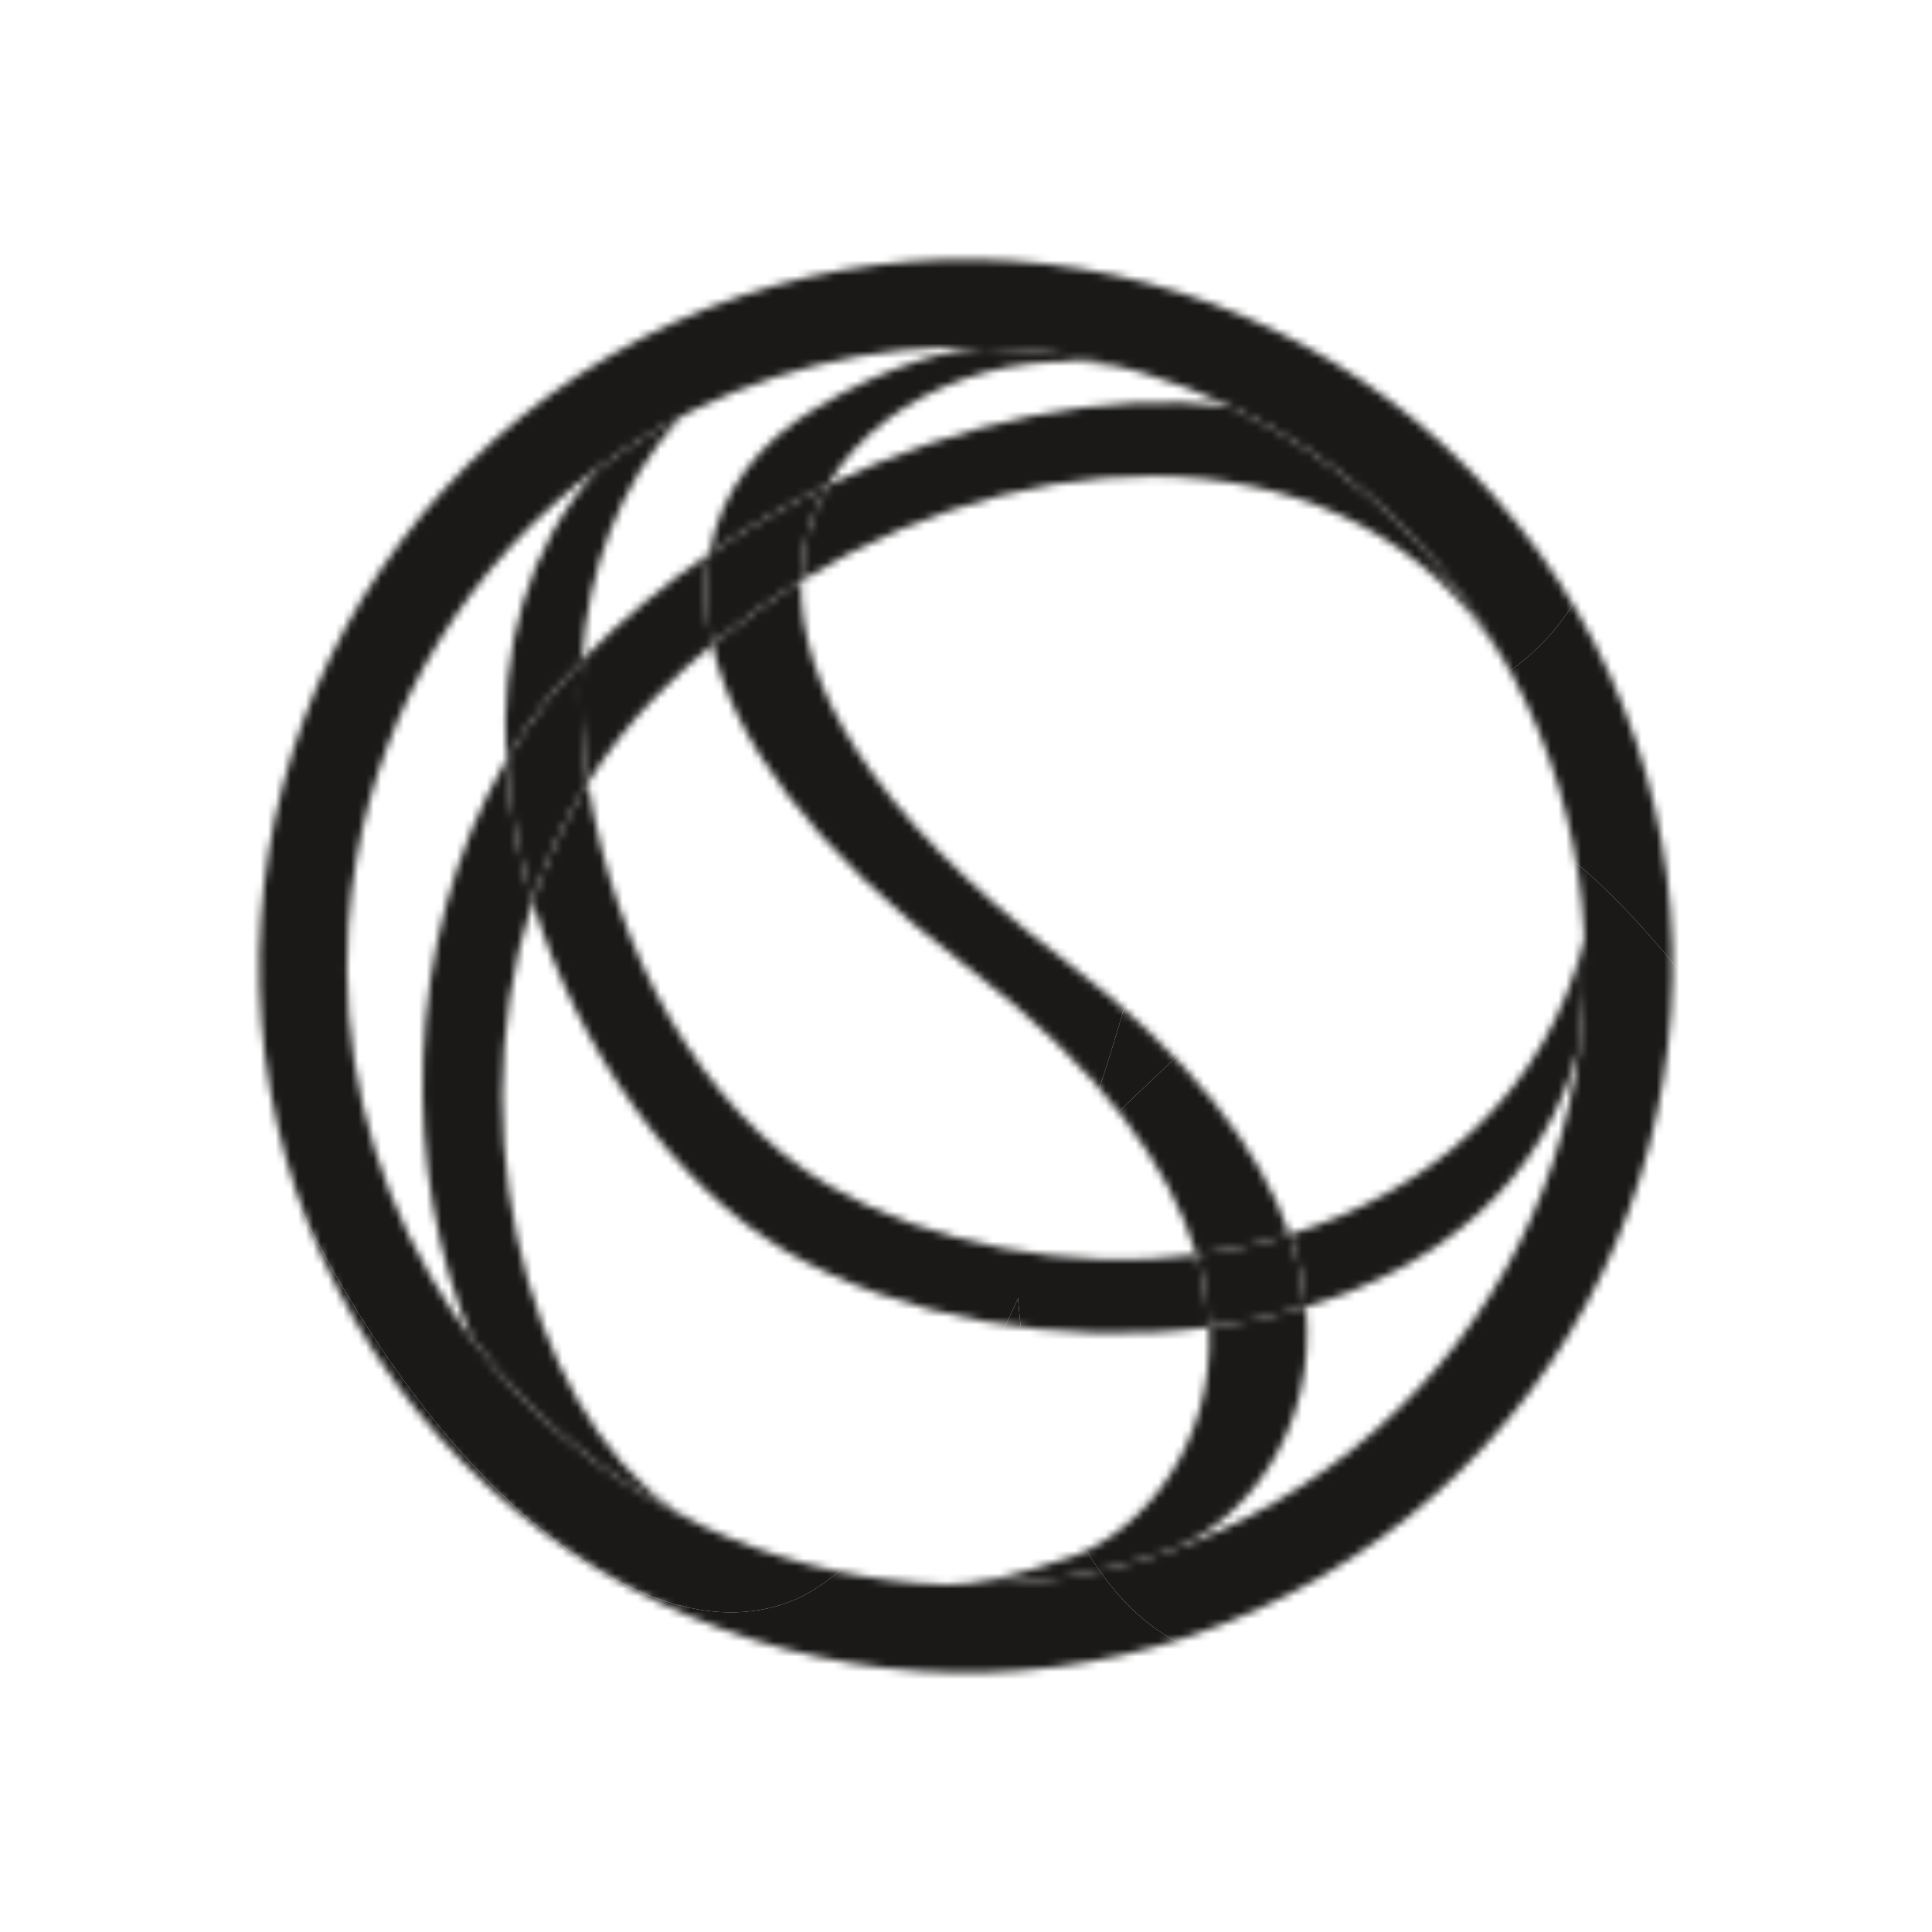 <svg width="256" height="256" viewBox="0 0 256 256" fill="none" xmlns="http://www.w3.org/2000/svg">
<mask id="mask0_1_45" style="mask-type:alpha" maskUnits="userSpaceOnUse" x="34" y="34" width="188" height="188">
<path fill-rule="evenodd" clip-rule="evenodd" d="M47.076 175.076C21.077 130.383 36.231 73.076 80.924 47.076C125.617 21.077 182.925 36.231 208.924 80.924C234.923 125.617 219.769 182.925 175.076 208.924C130.383 234.923 73.076 219.769 47.076 175.076ZM169.237 198.887C164.736 201.506 160.088 203.648 155.353 205.329C145.62 208.784 135.518 210.29 125.553 209.983C124.253 209.943 122.956 209.873 121.661 209.771C111.795 208.997 102.129 206.447 93.166 202.251C81.383 196.736 70.812 188.379 62.589 177.479C60.624 174.875 58.794 172.127 57.113 169.237C48.601 154.605 45.125 138.429 46.153 122.718C46.353 119.668 46.722 116.636 47.257 113.636C50.863 93.425 61.997 74.675 79.472 61.882C81.791 60.184 84.222 58.591 86.763 57.113C100.495 49.125 115.587 45.572 130.377 46.014C137.401 46.225 144.357 47.336 151.067 49.302C155.165 50.502 159.172 52.022 163.046 53.849C163.32 53.978 163.593 54.108 163.866 54.24C167.129 55.824 170.296 57.627 173.341 59.643C183.515 66.381 192.336 75.501 198.887 86.763C199.421 87.681 199.936 88.606 200.43 89.536C221.024 128.253 207.469 176.646 169.237 198.887Z" fill="#D9D9D9"/>
<path d="M106.138 76.966C102.071 79.466 98.129 82.288 94.371 85.416C93.392 81.079 93.322 77.041 93.987 73.353C98.989 69.94 104.271 66.9 109.707 64.283C107.545 67.974 106.245 72.224 106.138 76.966Z" fill="#D9D9D9"/>
<path d="M173.341 59.643C183.515 66.381 192.336 75.501 198.887 86.763C199.421 87.681 199.936 88.606 200.43 89.536C182.812 57.58 140.1 56.085 106.138 76.966C106.245 72.224 107.545 67.974 109.707 64.283C127.283 55.822 146.474 51.781 163.046 53.849C163.32 53.978 163.593 54.108 163.866 54.24C167.129 55.824 170.296 57.627 173.341 59.643Z" fill="#D9D9D9"/>
<path d="M130.377 46.014C137.401 46.225 144.357 47.336 151.067 49.302C136.347 44.99 117.469 51.032 109.707 64.283C104.271 66.9 98.989 69.94 93.987 73.353C95.491 65.022 100.752 58.476 107.79 54.29C118.173 47.891 127.174 46.107 130.377 46.014Z" fill="#D9D9D9"/>
<path d="M158.541 166.279C159.543 169.619 160.074 172.825 160.214 175.87C140.445 178.46 118.991 174.543 104.052 165.739C89.368 157.085 76.568 139.082 70.576 119.475C72.363 114.01 74.781 108.706 77.9 103.719C81.451 126.088 92.933 147.145 109.707 157.03C123.012 164.872 142.057 168.474 158.541 166.279Z" fill="#D9D9D9"/>
<path d="M173.036 173.167C172.738 170.115 172.048 166.913 170.891 163.588C189.294 157.909 204.884 145.02 209.945 124.371C210.146 128.992 209.954 133.605 209.381 138.16C204.828 156.738 190.469 167.963 173.036 173.167Z" fill="#D9D9D9"/>
<path fill-rule="evenodd" clip-rule="evenodd" d="M140.957 127.18C114.987 107.559 105.836 90.315 106.138 76.966C102.071 79.466 98.129 82.288 94.371 85.416C97.124 97.613 107.06 112.179 128 128C145.984 141.588 155.076 154.731 158.541 166.279C162.738 165.721 166.881 164.826 170.891 163.588C167.032 152.5 157.977 140.039 140.957 127.18ZM173.036 173.167C174.636 189.595 164.859 201.683 155.353 205.329C145.62 208.784 135.518 210.29 125.553 209.983C129.479 209.934 134.01 209.001 142.396 206.149C151.536 202.644 160.925 191.336 160.214 175.87C164.601 175.296 168.905 174.4 173.036 173.167Z" fill="#D9D9D9"/>
<path d="M160.214 175.87C160.074 172.825 159.543 169.619 158.541 166.279C162.738 165.721 166.881 164.826 170.891 163.588C172.048 166.913 172.738 170.115 173.036 173.167C168.905 174.4 164.601 175.296 160.214 175.87Z" fill="#D9D9D9"/>
<path fill-rule="evenodd" clip-rule="evenodd" d="M86.763 92.439C83.337 95.943 80.395 99.729 77.9 103.719C77.038 98.29 76.746 92.82 77.109 87.467C77.144 87.431 77.178 87.396 77.213 87.361C77.251 87.321 77.29 87.282 77.328 87.242C82.328 82.128 87.954 77.469 93.987 73.353C93.322 77.041 93.392 81.079 94.371 85.416C91.738 87.608 89.195 89.95 86.763 92.439Z" fill="#D9D9D9"/>
<path d="M93.166 202.251C81.383 196.736 70.812 188.379 62.589 177.479C53.414 156.32 52.891 124.949 67.093 100.696C67.475 106.953 68.687 113.294 70.576 119.475C59.621 152.98 72.408 192.539 93.166 202.251Z" fill="#D9D9D9"/>
<path d="M79.472 61.882C81.791 60.184 84.222 58.591 86.763 57.113C87.92 56.44 89.087 55.798 90.263 55.188C81.983 64.205 77.919 75.547 77.109 87.467C73.183 91.522 69.859 95.974 67.093 100.696C66.22 86.376 69.698 72.492 79.377 61.952C79.408 61.929 79.44 61.906 79.472 61.882Z" fill="#D9D9D9"/>
<path d="M67.093 100.696C69.859 95.974 73.183 91.522 77.109 87.467C76.746 92.82 77.038 98.29 77.9 103.719C74.781 108.706 72.363 114.01 70.576 119.475C68.687 113.294 67.475 106.953 67.093 100.696Z" fill="#D9D9D9"/>
</mask>
<g mask="url(#mask0_1_45)">
<g filter="url(#filter0_f_1_45)">
<path d="M64.136 11.156C40.912 48.894 36.558 83.004 64.136 85.181C91.714 87.359 149.048 47.443 141.065 29.299C133.081 11.156 117.841 -9.165 90.988 -2.633C69.506 2.592 64.136 8.737 64.136 11.156Z" fill="#1A1918"/>
<path d="M22.876 101.78C28.682 164.194 75.022 223.798 104.777 212.186C134.533 200.574 170.202 85.088 152.784 64.767C141.02 51.042 122.633 56.851 101.875 63.409C91.899 66.561 81.375 69.885 70.775 71.299C38.117 75.653 22.876 82.185 22.876 101.78Z" fill="#1A1918"/>
<path fill-rule="evenodd" clip-rule="evenodd" d="M-0.455 -17.874H256.458V239.039H-0.455V-17.874ZM64.136 11.156C40.912 48.894 36.558 83.004 64.136 85.181C91.714 87.359 149.048 47.443 141.065 29.299C133.081 11.156 117.841 -9.165 90.988 -2.633C69.506 2.592 64.136 8.737 64.136 11.156ZM104.777 212.186C75.022 223.798 28.682 164.194 22.876 101.78C22.876 82.185 38.117 75.653 70.775 71.299C81.375 69.885 91.899 66.561 101.875 63.409C122.633 56.851 141.02 51.042 152.784 64.767C170.202 85.088 134.533 200.574 104.777 212.186ZM141.065 19.139C113.486 71.392 120.018 88.81 159.208 96.067C198.398 103.325 226.702 75.747 204.93 43.814C183.158 11.881 154.854 -2.633 141.065 19.139ZM183.883 212.186C164.288 230.33 135.984 217.992 134.533 165.013C134.533 157.03 161.676 136.564 177.352 118.565C196.947 96.067 210.736 112.034 238.314 149.047C259.267 177.167 241.679 188.531 223.425 200.325C217.653 204.055 188.591 207.827 183.883 212.186Z" fill="#1A1918"/>
<path d="M141.065 19.139C113.486 71.392 120.018 88.81 159.208 96.067C198.398 103.325 226.702 75.747 204.93 43.814C183.158 11.881 154.854 -2.633 141.065 19.139Z" fill="#1A1918"/>
<path d="M134.533 165.013C135.984 217.992 164.288 230.33 183.883 212.186C188.591 207.827 217.653 204.055 223.425 200.325C241.679 188.531 259.267 177.167 238.314 149.047C210.736 112.034 196.947 96.067 177.352 118.565C161.676 136.564 134.533 157.03 134.533 165.013Z" fill="#1A1918"/>
</g>
</g>
<defs>
<filter id="filter0_f_1_45" x="-98.146" y="-115.565" width="452.295" height="452.295" filterUnits="userSpaceOnUse" color-interpolation-filters="sRGB">
<feFlood flood-opacity="0" result="BackgroundImageFix"/>
<feBlend mode="normal" in="SourceGraphic" in2="BackgroundImageFix" result="shape"/>
<feGaussianBlur stdDeviation="48.846" result="effect1_foregroundBlur_1_45"/>
</filter>
</defs>
</svg>
